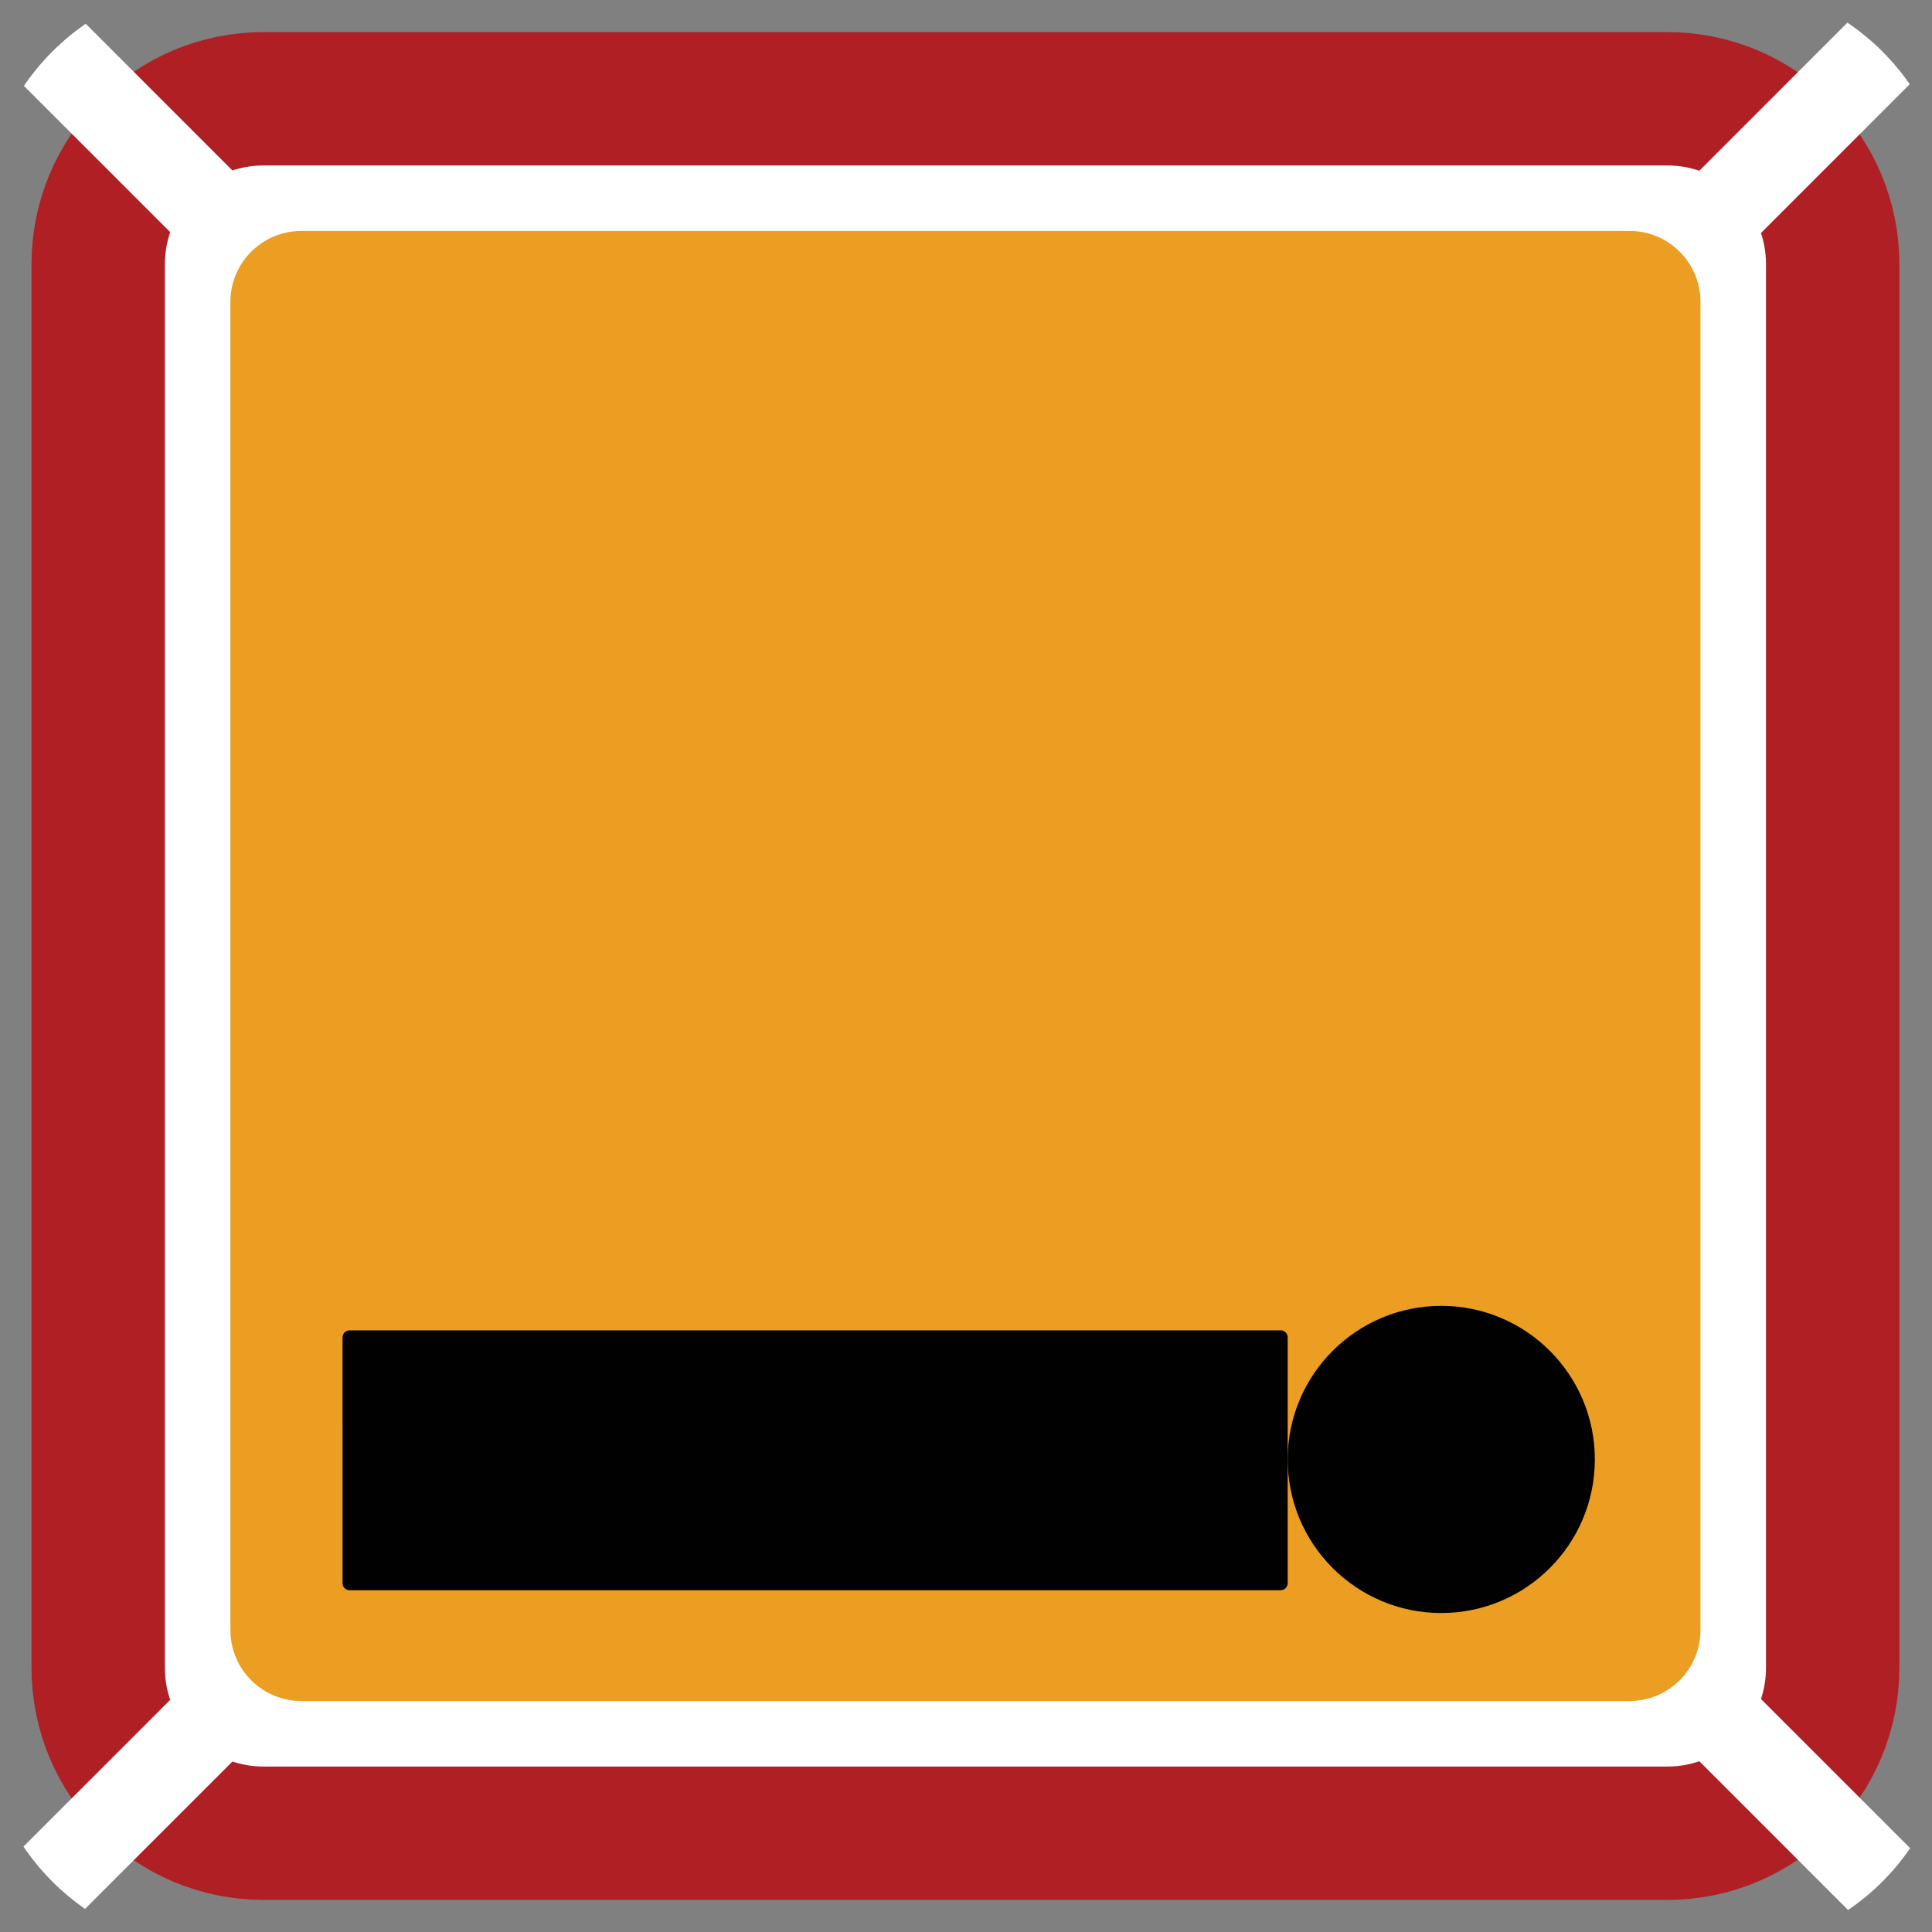 <?xml version="1.0" encoding="utf-8"?>
<!-- Generator: Adobe Illustrator 16.0.0, SVG Export Plug-In . SVG Version: 6.00 Build 0)  -->
<!DOCTYPE svg PUBLIC "-//W3C//DTD SVG 1.1//EN" "http://www.w3.org/Graphics/SVG/1.1/DTD/svg11.dtd">
<svg version="1.1" xmlns="http://www.w3.org/2000/svg" xmlns:xlink="http://www.w3.org/1999/xlink" x="0px" y="0px"
	 width="231.777px" height="231.777px" viewBox="0 0 231.777 231.777" enable-background="new 0 0 231.777 231.777"
	 xml:space="preserve">
<rect x="0" y="0" width="231.777" height="231.777" fill="#808080" stroke="none"/>
<g id="Layer_1" display="none">
	<g id="Layer_1_1_">
		<g id="border" display="inline">
			<path fill="#FFFFFF" d="M11.782,200.085c0,10.959,8.884,19.844,19.843,19.844h168.393c10.959,0,19.843-8.885,19.843-19.844
				V31.692c0-10.959-8.884-19.843-19.843-19.843H31.625c-10.959,0-19.843,8.884-19.843,19.843V200.085z"/>
			<path fill="none" stroke="#AF1F23" stroke-width="16" stroke-miterlimit="10" d="M11.782,200.085
				c0,10.959,8.884,19.844,19.843,19.844h168.393c10.959,0,19.843-8.885,19.843-19.844V31.692c0-10.959-8.884-19.843-19.843-19.843
				H31.625c-10.959,0-19.843,8.884-19.843,19.843V200.085z"/>
		</g>
		<g id="X" display="inline">
			<g>
				<defs>
					<polygon id="SVGID_1_" points="231.778,7.43 224.346,0 115.889,108.457 7.432,0 0.001,7.431 108.458,115.888 0,224.347 
						7.432,231.776 115.889,123.318 224.348,231.777 231.778,224.346 123.32,115.888 					"/>
				</defs>
				<clipPath id="SVGID_2_">
					<use xlink:href="#SVGID_1_"  overflow="visible"/>
				</clipPath>
				<g id="Base" clip-path="url(#SVGID_2_)">
					<path fill="#FFFFFF" d="M-2.022,205.685c0,15.654,12.691,28.347,28.348,28.347h179.458c15.654,0,28.347-12.691,28.347-28.347
						V26.226c0-15.656-12.691-28.348-28.347-28.348H26.325C10.67-2.121-2.022,10.57-2.022,26.226V205.685z"/>
				</g>
			</g>
		</g>
		<g id="front_1_" display="inline">
			<path fill="#EC9E22" d="M27.642,195.562c0,4.695,3.808,8.504,8.504,8.504h159.351c4.695,0,8.504-3.809,8.504-8.504V36.212
				c0-4.696-3.809-8.504-8.504-8.504H36.146c-4.696,0-8.504,3.808-8.504,8.504V195.562z"/>
		</g>
		<g display="inline">
			<path fill="#010101" d="M41.094,196.926c0,0.471,0.381,0.852,0.851,0.852h111.685c0.47,0,0.851-0.381,0.851-0.852v-29.479
				c0-0.47-0.381-0.851-0.851-0.851H41.944c-0.47,0-0.851,0.381-0.851,0.851L41.094,196.926L41.094,196.926z"/>
		</g>
		<circle display="inline" fill="#010101" cx="172.904" cy="182.085" r="18.425"/>
	</g>
	<g id="Layer_2" display="inline">
		<g id="border_6_">
			<path fill="#AF1F23" d="M12,199.235c0,10.959,8.884,19.843,19.843,19.843h168.392c10.959,0,19.845-8.884,19.845-19.843V30.844
				c0-10.96-8.886-19.844-19.845-19.844H31.843C20.884,11,12,19.884,12,30.844V199.235z"/>
			<path fill="none" stroke="#AF1F23" stroke-width="16" stroke-miterlimit="10" d="M12,199.235
				c0,10.959,8.884,19.843,19.843,19.843h168.392c10.959,0,19.845-8.884,19.845-19.843V30.844c0-10.96-8.886-19.844-19.845-19.844
				H31.843C20.884,11,12,19.884,12,30.844V199.235z"/>
		</g>
		<g id="front_4_">
			<path fill="#FFFFFF" d="M55.549,167.023c0,4.696,3.807,8.504,8.504,8.504h103.971c4.697,0,8.504-3.808,8.504-8.504V63.052
				c0-4.697-3.807-8.505-8.504-8.505H64.053c-4.697,0-8.504,3.808-8.504,8.505V167.023z"/>
		</g>
		<g id="BODY">
			<path fill="#AF1F23" d="M100.939,215.504c0,0.471,0.381,0.852,0.852,0.852h29.479c0.469,0,0.851-0.381,0.851-0.852V103.82
				c0-0.47-0.382-0.851-0.851-0.851H101.79c-0.471,0-0.852,0.381-0.852,0.851V215.504z"/>
		</g>
		<circle id="TESTA" fill="#AF1F23" cx="116.429" cy="84.544" r="18.425"/>
	</g>
</g>
<g id="Layer_2_1_" display="none">
	<g id="border_10_" display="inline">
		<path fill="#FFFFFF" d="M12.453,200.429c0,10.959,8.884,19.843,19.843,19.843h168.392c10.959,0,19.844-8.884,19.844-19.843V32.037
			c0-10.959-8.885-19.843-19.844-19.843H32.296c-10.959,0-19.843,8.884-19.843,19.843V200.429z"/>
		<path fill="none" stroke="#B00000" stroke-width="16" stroke-miterlimit="10" d="M12.453,200.429
			c0,10.959,8.884,19.843,19.843,19.843h168.392c10.959,0,19.844-8.884,19.844-19.843V32.037c0-10.959-8.885-19.843-19.844-19.843
			H32.296c-10.959,0-19.843,8.884-19.843,19.843V200.429z"/>
	</g>
	<polygon display="inline" fill="#231F20" points="204.67,204.411 204.67,204.411 204.67,28.052 28.313,28.052 28.313,28.054 	"/>
</g>
<g id="Layer_3">
	<g id="border_1_">
		<path fill="#FFFFFF" d="M11.782,200.085c0,10.959,8.884,19.844,19.843,19.844h168.393c10.959,0,19.843-8.885,19.843-19.844V31.692
			c0-10.959-8.884-19.843-19.843-19.843H31.625c-10.959,0-19.843,8.884-19.843,19.843V200.085z"/>
		<path fill="none" stroke="#AF1F23" stroke-width="16" stroke-miterlimit="10" d="M11.782,200.085
			c0,10.959,8.884,19.844,19.843,19.844h168.393c10.959,0,19.843-8.885,19.843-19.844V31.692c0-10.959-8.884-19.843-19.843-19.843
			H31.625c-10.959,0-19.843,8.884-19.843,19.843V200.085z"/>
	</g>
	<g id="X_1_">
		<g>
			<defs>
				<polygon id="SVGID_3_" points="231.778,7.43 224.346,0 115.889,108.457 7.432,0 0.001,7.431 108.458,115.888 0,224.347 
					7.432,231.776 115.889,123.318 224.348,231.777 231.778,224.346 123.32,115.888 				"/>
			</defs>
			<clipPath id="SVGID_4_">
				<use xlink:href="#SVGID_3_"  overflow="visible"/>
			</clipPath>
			<g id="Base_1_" clip-path="url(#SVGID_4_)">
				<path fill="#FFFFFF" d="M-2.022,205.685c0,15.654,12.691,28.347,28.348,28.347h179.458c15.654,0,28.347-12.691,28.347-28.347
					V26.226c0-15.656-12.691-28.348-28.347-28.348H26.325C10.67-2.121-2.022,10.57-2.022,26.226V205.685z"/>
			</g>
		</g>
	</g>
	<g id="front_2_">
		<path fill="#EC9E22" d="M27.642,195.562c0,4.695,3.808,8.504,8.504,8.504h159.351c4.695,0,8.504-3.809,8.504-8.504V36.212
			c0-4.696-3.809-8.504-8.504-8.504H36.146c-4.696,0-8.504,3.808-8.504,8.504V195.562z"/>
	</g>
	<g>
		<path fill="#010101" d="M41.094,189.926c0,0.471,0.381,0.852,0.851,0.852h111.685c0.47,0,0.851-0.381,0.851-0.852v-29.479
			c0-0.47-0.381-0.851-0.851-0.851H41.944c-0.47,0-0.851,0.381-0.851,0.851L41.094,189.926L41.094,189.926z"/>
		<circle fill="#010101" cx="172.904" cy="175.085" r="18.425"/>
	</g>
</g>
</svg>
